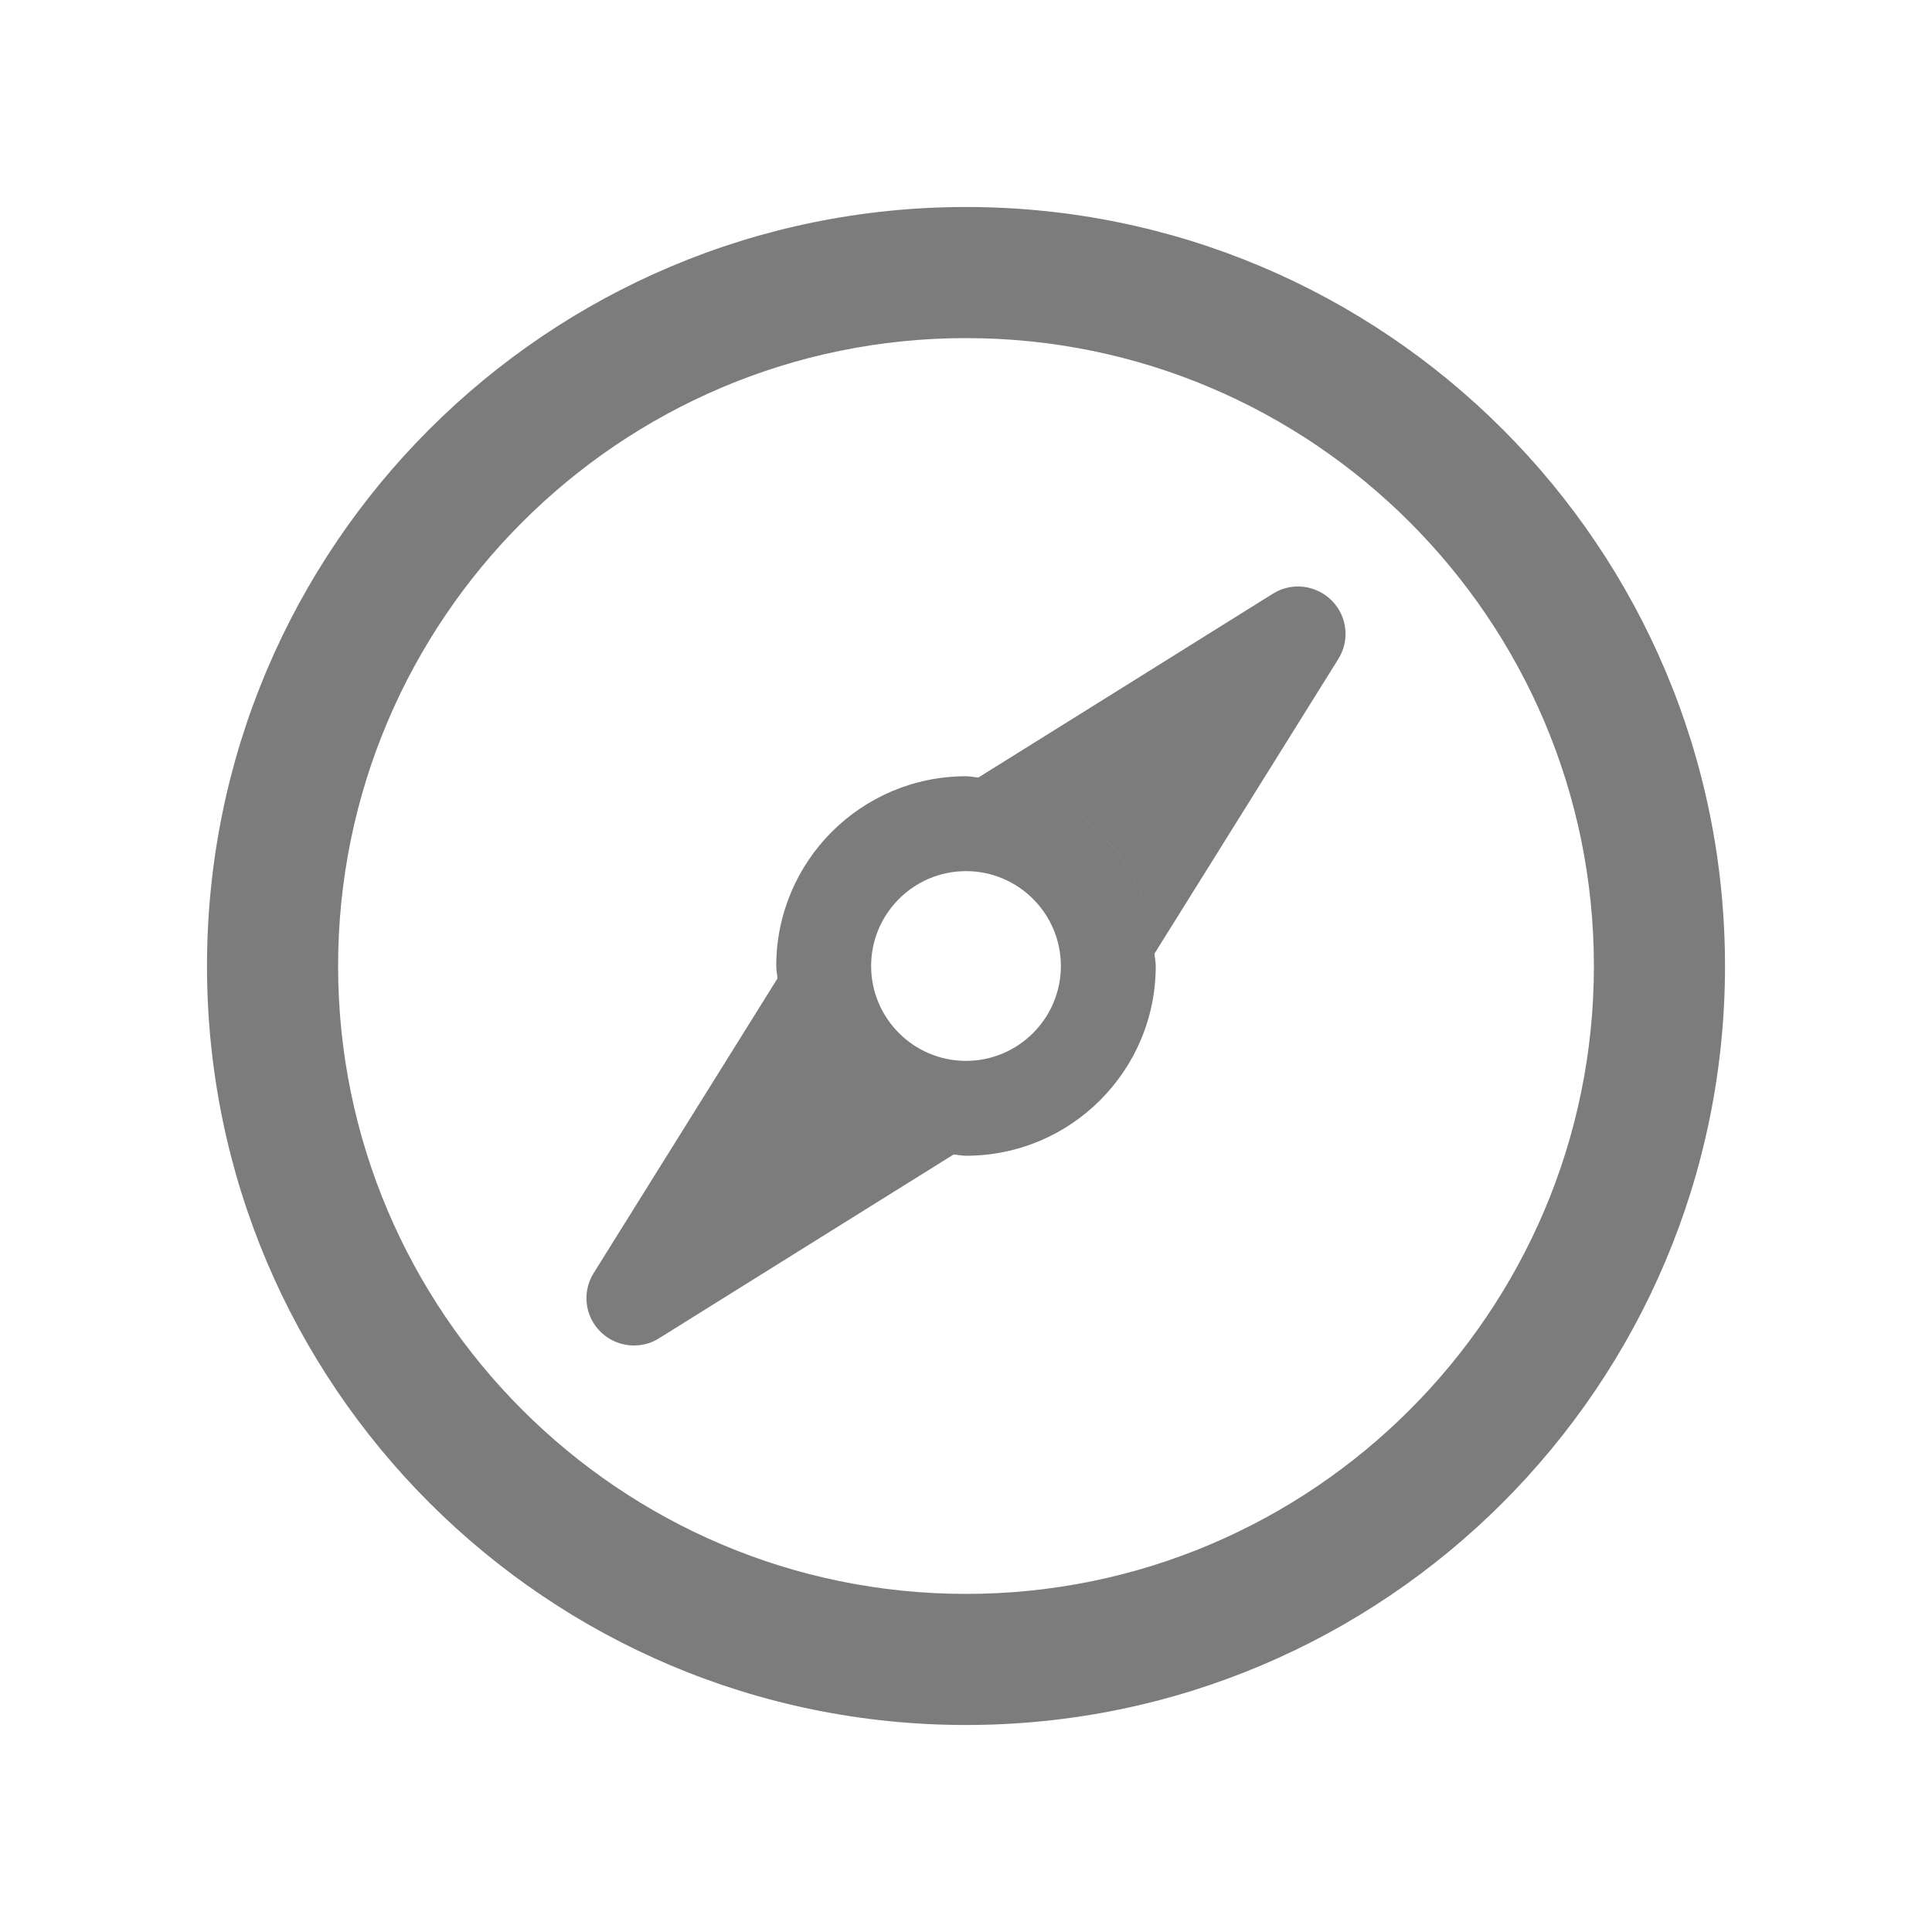 <svg width="28" height="28" viewBox="0 0 28 28" fill="none" xmlns="http://www.w3.org/2000/svg">
<path fill-rule="evenodd" clip-rule="evenodd" d="M14 3C7.925 3 3 7.925 3 14C3 20.075 7.925 25 14 25C20.075 25 25 20.075 25 14C25 7.925 20.075 3 14 3ZM14 23.1C8.982 23.1 4.9 19.018 4.9 14C4.9 8.982 8.982 4.9 14 4.9C19.018 4.9 23.1 8.982 23.1 14C23.1 19.018 19.018 23.1 14 23.1ZM18.448 8.604L15.889 10.202L14.18 11.268C15.552 11.359 16.641 12.446 16.732 13.82L17.798 12.112L19.395 9.552C19.566 9.281 19.526 8.928 19.299 8.702C19.071 8.474 18.716 8.435 18.448 8.604ZM11.268 14.18L10.202 15.889L8.604 18.45C8.434 18.72 8.474 19.074 8.701 19.299C8.834 19.431 9.01 19.5 9.188 19.5C9.314 19.5 9.441 19.466 9.552 19.395L12.111 17.798L13.82 16.732C12.448 16.641 11.359 15.552 11.268 14.18ZM14.18 11.268C14.12 11.264 14.062 11.25 14 11.25C12.481 11.25 11.25 12.481 11.25 14C11.25 14.062 11.264 14.12 11.268 14.18C11.359 15.552 12.448 16.641 13.82 16.732C13.88 16.736 13.938 16.75 14 16.75C15.519 16.75 16.75 15.519 16.75 14C16.75 13.938 16.736 13.88 16.732 13.82C16.641 12.448 15.552 11.359 14.18 11.268ZM12.625 14C12.625 13.242 13.242 12.625 14 12.625C14.758 12.625 15.375 13.242 15.375 14C15.375 14.758 14.758 15.375 14 15.375C13.242 15.375 12.625 14.758 12.625 14Z" fill="#7C7C7C"/>
</svg>
